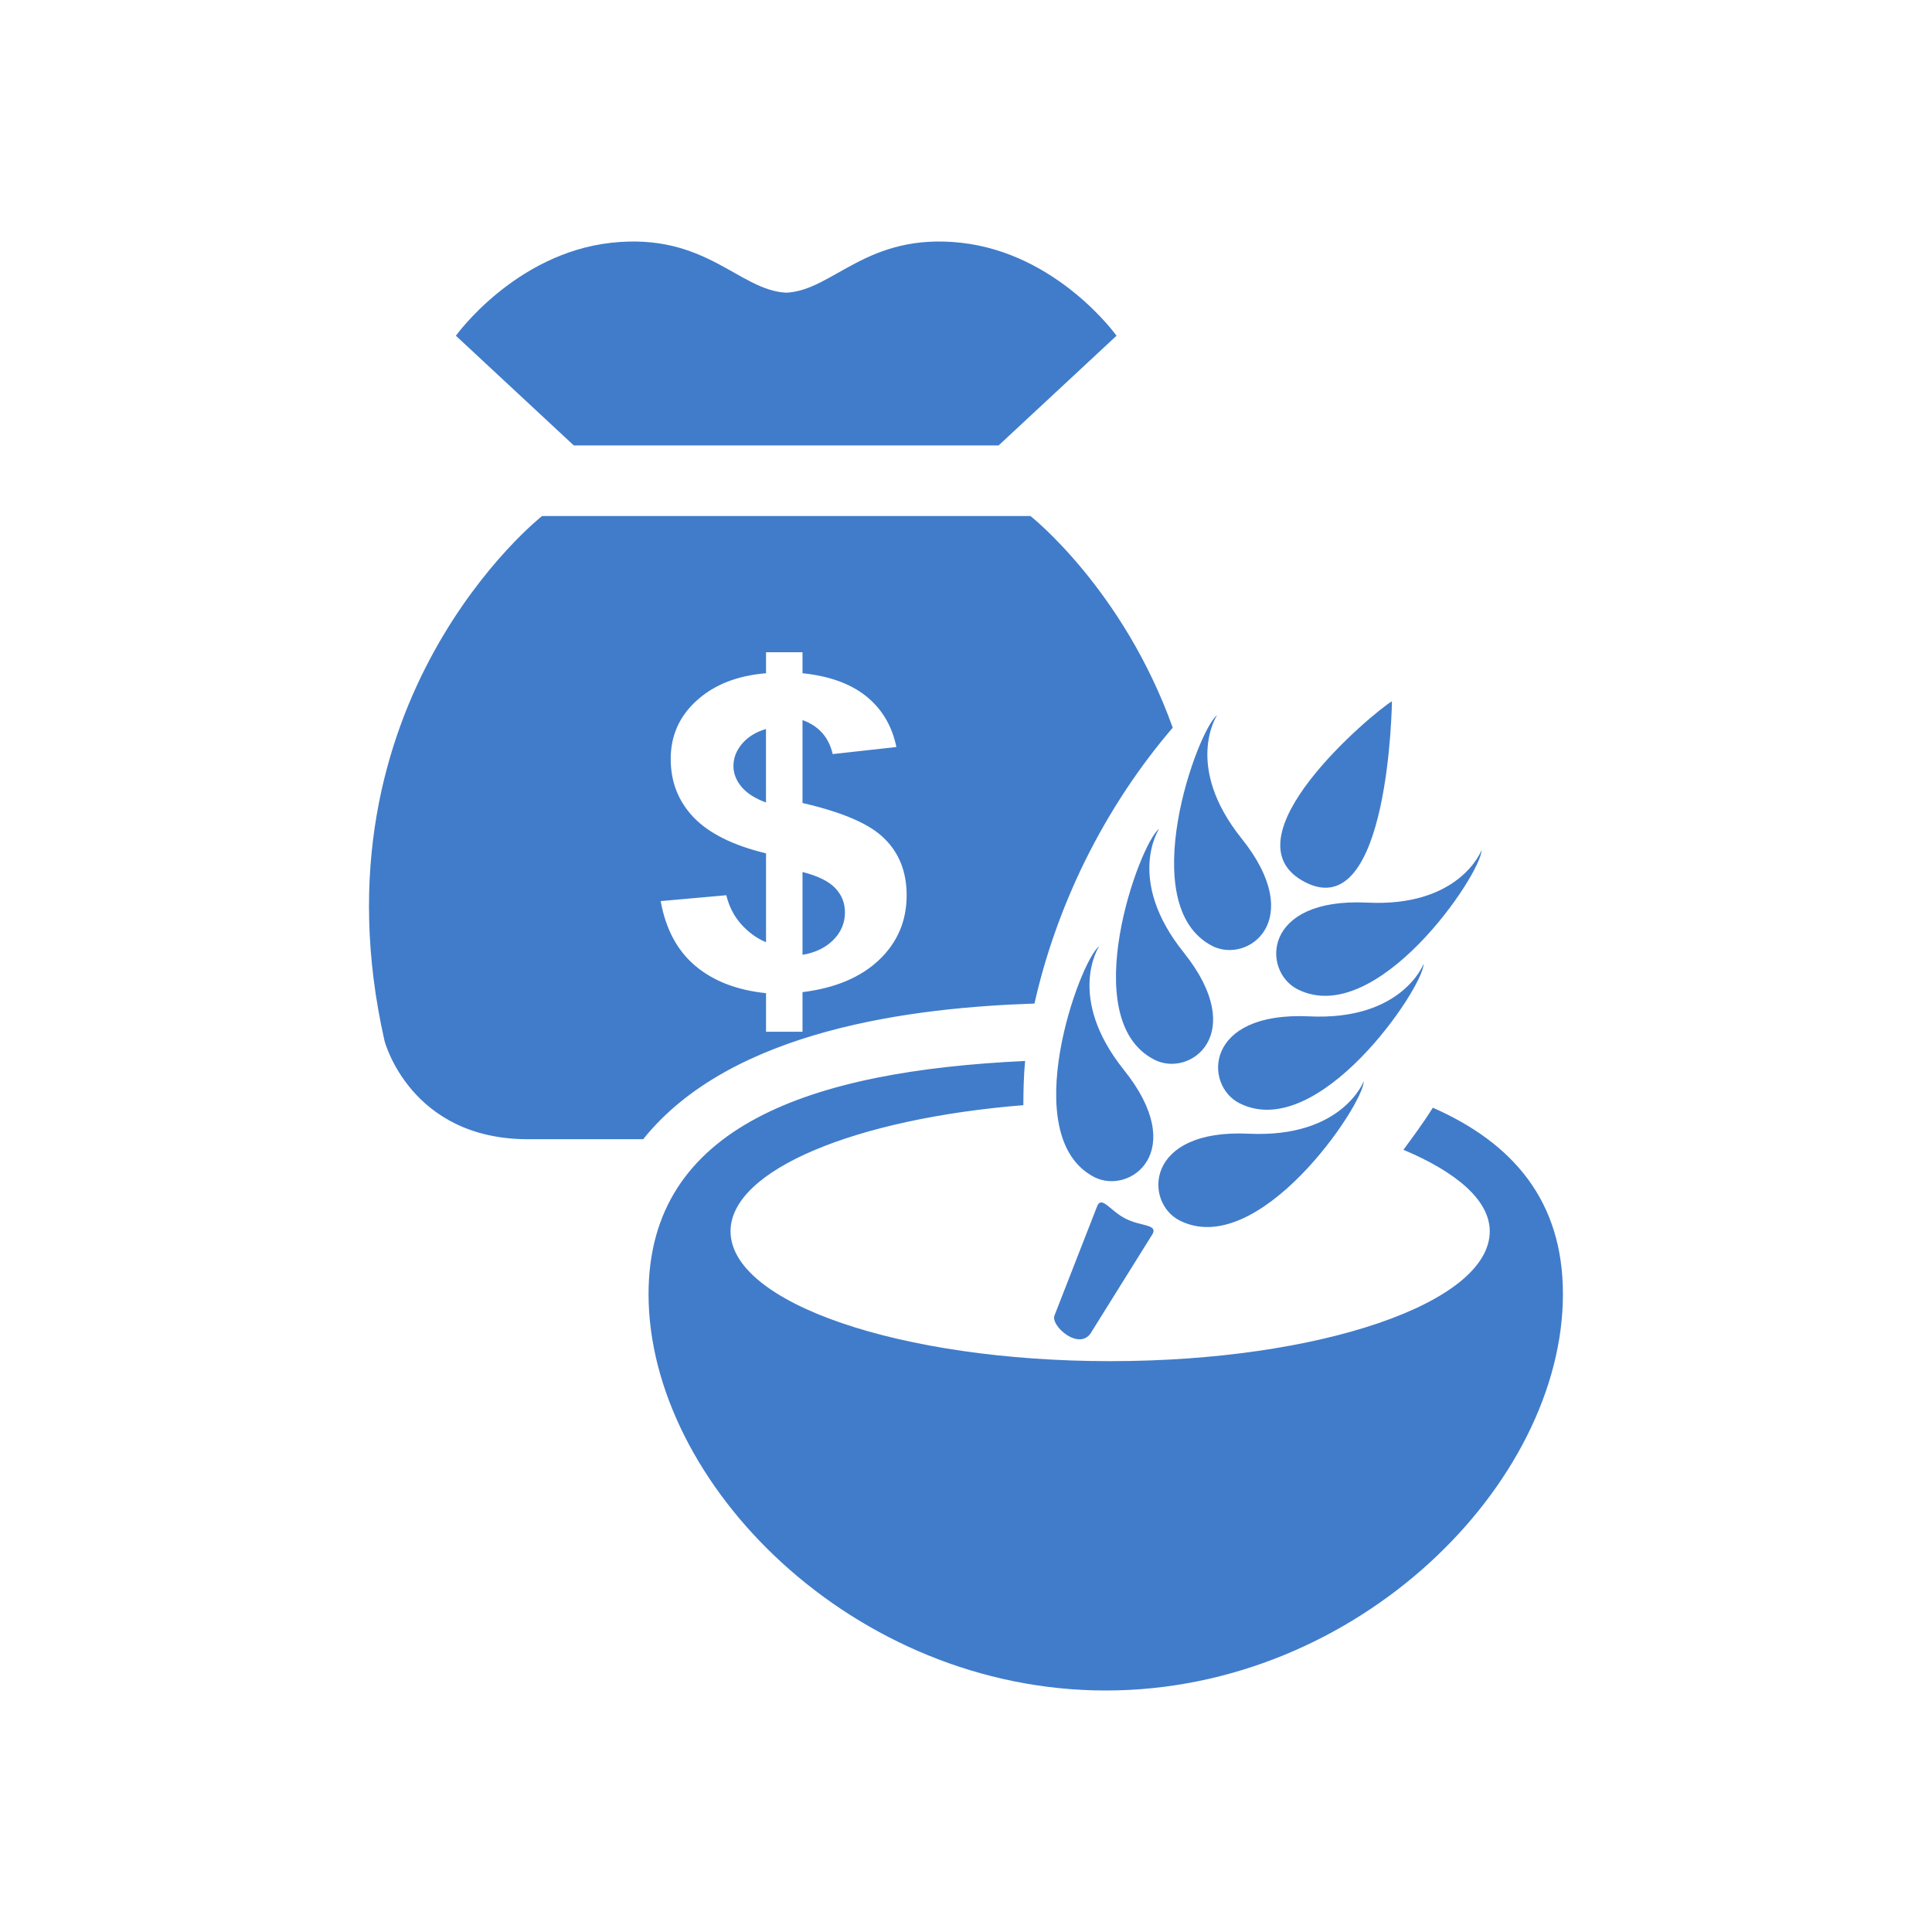 <?xml version="1.0" encoding="utf-8"?>
<!-- Generator: Adobe Illustrator 16.0.3, SVG Export Plug-In . SVG Version: 6.00 Build 0)  -->
<!DOCTYPE svg PUBLIC "-//W3C//DTD SVG 1.1//EN" "http://www.w3.org/Graphics/SVG/1.1/DTD/svg11.dtd">
<svg version="1.1" id="Layer_1" xmlns="http://www.w3.org/2000/svg" xmlns:xlink="http://www.w3.org/1999/xlink" x="0px" y="0px"
	 width="32px" height="32px" viewBox="0 0 32 32" enable-background="new 0 0 32 32" xml:space="preserve">
<path fill="#407CCA" d="M13.831,14.706c0.111,0.116,0.164,0.25,0.164,0.406c0,0.175-0.064,0.328-0.195,0.459
	c-0.129,0.128-0.298,0.209-0.508,0.244v-1.372C13.541,14.506,13.722,14.594,13.831,14.706z M12.148,12.688
	c0,0.124,0.047,0.241,0.134,0.345c0.091,0.108,0.225,0.192,0.405,0.259v-1.217c-0.164,0.047-0.295,0.128-0.392,0.239
	C12.198,12.428,12.148,12.55,12.148,12.688z M15.92,4.021c-1.566-0.173-2.114,0.789-2.896,0.827c-0.789-0.038-1.331-1-2.9-0.827
	c-1.6,0.178-2.573,1.54-2.573,1.54l1.953,1.817h7.036l1.953-1.817C18.494,5.561,17.521,4.199,15.92,4.021z M10.653,18.869H8.745
	c-1.951,0-2.375-1.625-2.375-1.625c-1.279-5.638,2.608-8.697,2.608-8.697h8.09c0,0,1.535,1.209,2.356,3.506
	c-0.539,0.628-1.037,1.366-1.453,2.208c-0.391,0.795-0.665,1.596-0.837,2.361C15.161,16.688,12.119,17.039,10.653,18.869z
	 M12.688,14.134v1.472c-0.148-0.06-0.286-0.16-0.408-0.294c-0.124-0.138-0.205-0.3-0.25-0.484l-1.087,0.097
	c0.083,0.461,0.273,0.819,0.573,1.072c0.3,0.253,0.69,0.403,1.172,0.453v0.639h0.604v-0.656c0.541-0.067,0.964-0.245,1.269-0.534
	c0.305-0.291,0.456-0.648,0.456-1.07c0-0.381-0.12-0.694-0.364-0.935c-0.239-0.244-0.694-0.44-1.361-0.594v-1.373
	c0.271,0.097,0.436,0.286,0.5,0.563l1.055-0.117c-0.072-0.35-0.239-0.631-0.5-0.841c-0.261-0.209-0.614-0.336-1.055-0.381v-0.348
	h-0.604v0.348c-0.478,0.039-0.861,0.191-1.148,0.452c-0.289,0.261-0.431,0.584-0.431,0.967c0,0.381,0.126,0.703,0.381,0.97
	C11.744,13.803,12.142,14.003,12.688,14.134z M23.732,18.347c-0.154,0.247-0.321,0.472-0.487,0.697c0.88,0.37,1.43,0.837,1.43,1.35
	c0,1.188-2.815,2.151-6.287,2.151c-3.472,0-6.288-0.964-6.288-2.151c0-1.017,2.073-1.865,4.85-2.089
	c0.001-0.239,0.005-0.479,0.029-0.732c-3.541,0.165-6.237,1.071-6.237,3.862c0,3.134,3.392,6.565,7.573,6.565
	c4.182,0,7.572-3.432,7.572-6.565C25.888,19.894,25.063,18.932,23.732,18.347z M18.089,22.044l1.003-1.608l0,0
	c0.082-0.159-0.196-0.123-0.449-0.251l0,0c-0.254-0.13-0.387-0.375-0.466-0.218l-0.708,1.813
	C17.381,21.953,17.901,22.412,18.089,22.044z M18.615,17.721c-0.967-1.208-0.41-2.047-0.41-2.047
	c-0.319,0.233-1.383,3.155-0.077,3.824C18.716,19.794,19.701,19.075,18.615,17.721z M19.606,15.776
	c-0.968-1.206-0.408-2.047-0.408-2.047c-0.32,0.234-1.388,3.155-0.078,3.823C19.706,17.854,20.692,17.135,19.606,15.776z
	 M20.568,13.892c-0.969-1.205-0.41-2.045-0.41-2.045c-0.317,0.231-1.385,3.152-0.077,3.822
	C20.667,15.966,21.651,15.25,20.568,13.892z M19.536,20.214c1.31,0.667,3.048-1.911,3.052-2.305c0,0-0.355,0.94-1.898,0.869
	C18.953,18.693,18.951,19.916,19.536,20.214z M20.526,18.271c1.308,0.669,3.05-1.911,3.054-2.307c0,0-0.356,0.945-1.898,0.87
	C19.943,16.753,19.94,17.972,20.526,18.271z M21.489,16.384c1.31,0.668,3.048-1.909,3.05-2.303c0,0-0.354,0.947-1.896,0.869
	C20.904,14.867,20.903,16.084,21.489,16.384z M21.622,14.614c1.389,0.708,1.433-2.999,1.433-2.999
	C22.736,11.806,20.232,13.906,21.622,14.614z"/>
</svg>
